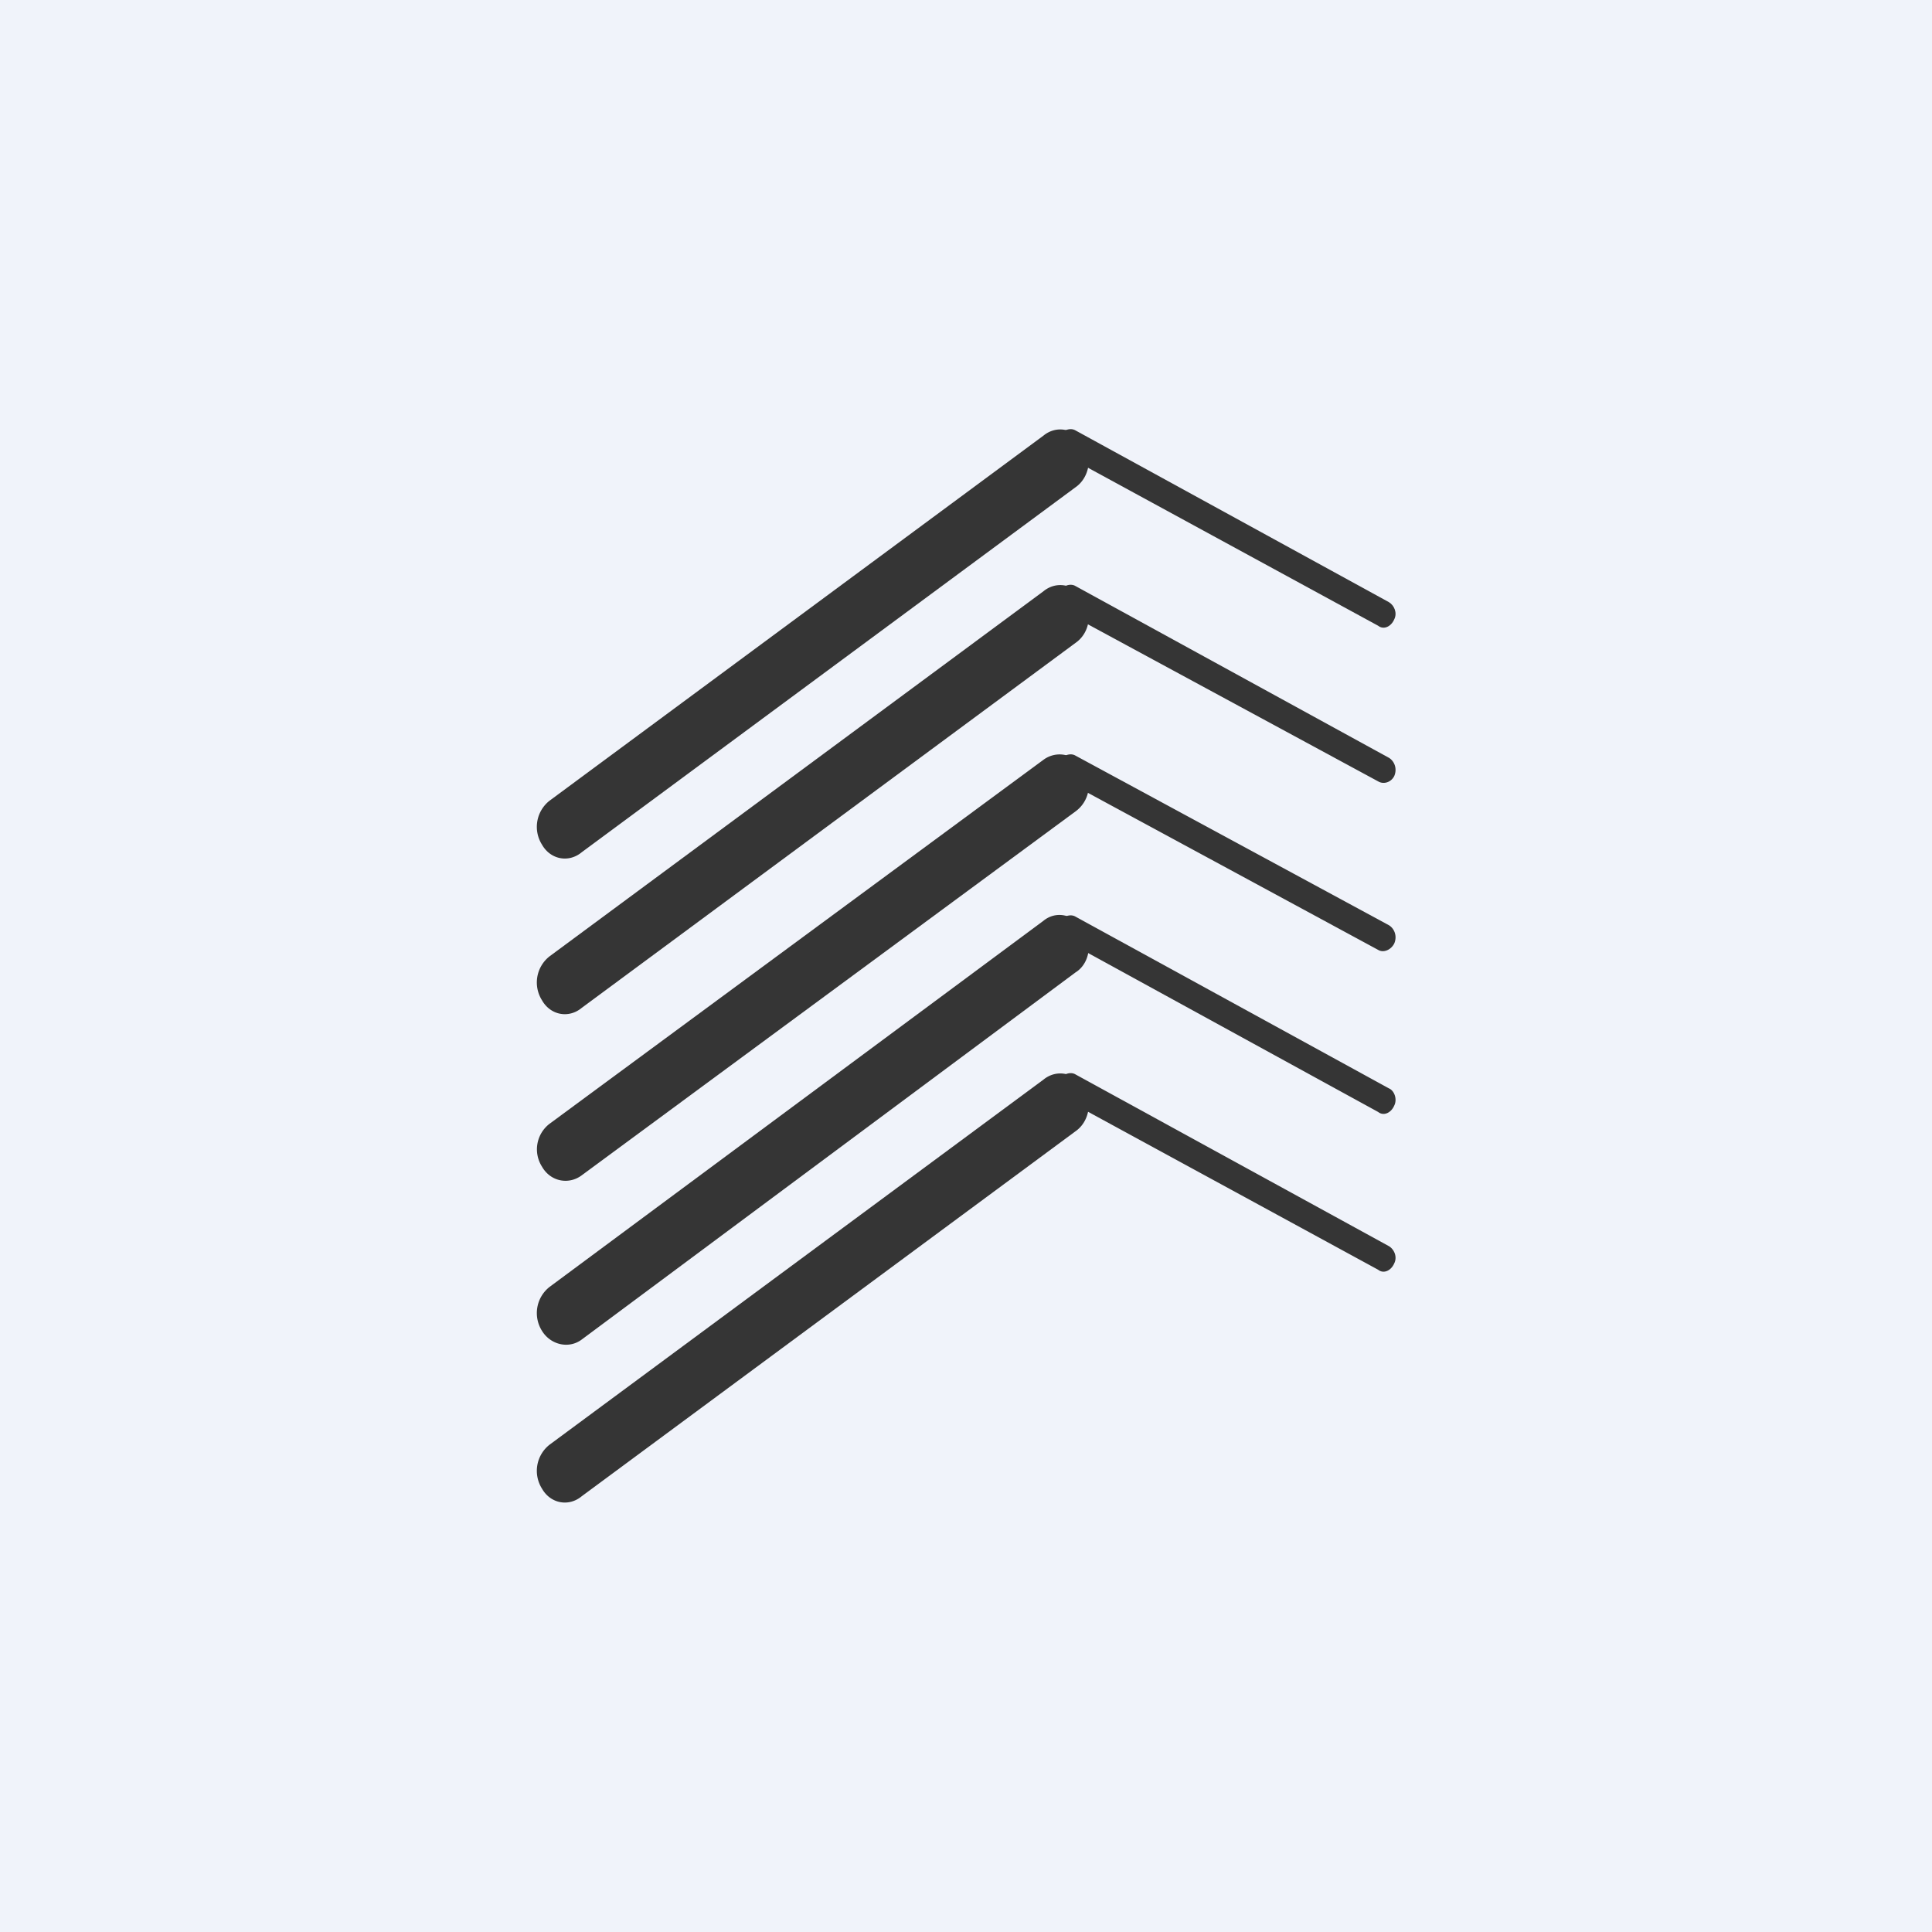 <!-- by TradingView --><svg width="18" height="18" viewBox="0 0 18 18" xmlns="http://www.w3.org/2000/svg"><path fill="#F0F3FA" d="M0 0h18v18H0z"/><path d="M9.87 4.07c.02-.06.1-.09.15-.06l2.92 1.6c.05.03.08.1.05.16-.03.07-.1.1-.15.06L9.92 4.24c-.06-.03-.08-.1-.05-.17Z" fill="#353535"/><path d="M5.05 7.87a.31.31 0 0 1 .07-.41l4.6-3.4c.12-.1.29-.07.38.07.08.13.05.32-.08.41l-4.6 3.4c-.12.1-.29.07-.37-.07ZM9.87 7.1c.02-.06.1-.09.15-.06l2.92 1.58c.05.03.08.1.05.17-.03.06-.1.09-.15.06L9.92 7.27c-.06-.03-.08-.1-.05-.17Z" fill="#353535"/><path d="M5.05 10.87a.3.3 0 0 1 .07-.4l4.6-3.39c.12-.09.29-.06.38.08a.3.3 0 0 1-.08.4l-4.6 3.39c-.12.09-.29.06-.37-.08ZM9.87 10.07c.02-.06.1-.09.15-.06l2.92 1.6c.05.03.08.1.05.16-.03.07-.1.1-.15.06l-2.92-1.59c-.06-.03-.08-.1-.05-.17Z" fill="#353535"/><path d="M5.05 13.87a.31.31 0 0 1 .07-.41l4.6-3.4c.12-.1.29-.07.38.07.08.13.05.32-.08.41l-4.6 3.4c-.12.1-.29.07-.37-.07ZM9.87 8.6c.02-.06.1-.09.15-.06l2.92 1.6c.05.02.08.1.05.16-.03.07-.1.1-.15.06l-2.92-1.6c-.06-.02-.08-.1-.05-.16Z" fill="#353535"/><path d="M5.05 12.4a.31.31 0 0 1 .07-.41l4.6-3.41c.12-.1.29-.06.38.08.08.13.05.32-.08.4l-4.6 3.42c-.12.09-.29.05-.37-.08ZM9.87 5.52c.02-.06.1-.09.15-.06l2.92 1.6c.05.03.08.1.05.17-.03.06-.1.08-.15.05L9.92 5.7c-.06-.03-.08-.1-.05-.17Z" fill="#353535"/><path d="M5.05 9.32a.31.31 0 0 1 .07-.41l4.6-3.4c.12-.1.29-.07.38.07.08.14.05.32-.08.41l-4.6 3.4c-.12.1-.29.07-.37-.07Z" fill="#353535"/></svg>